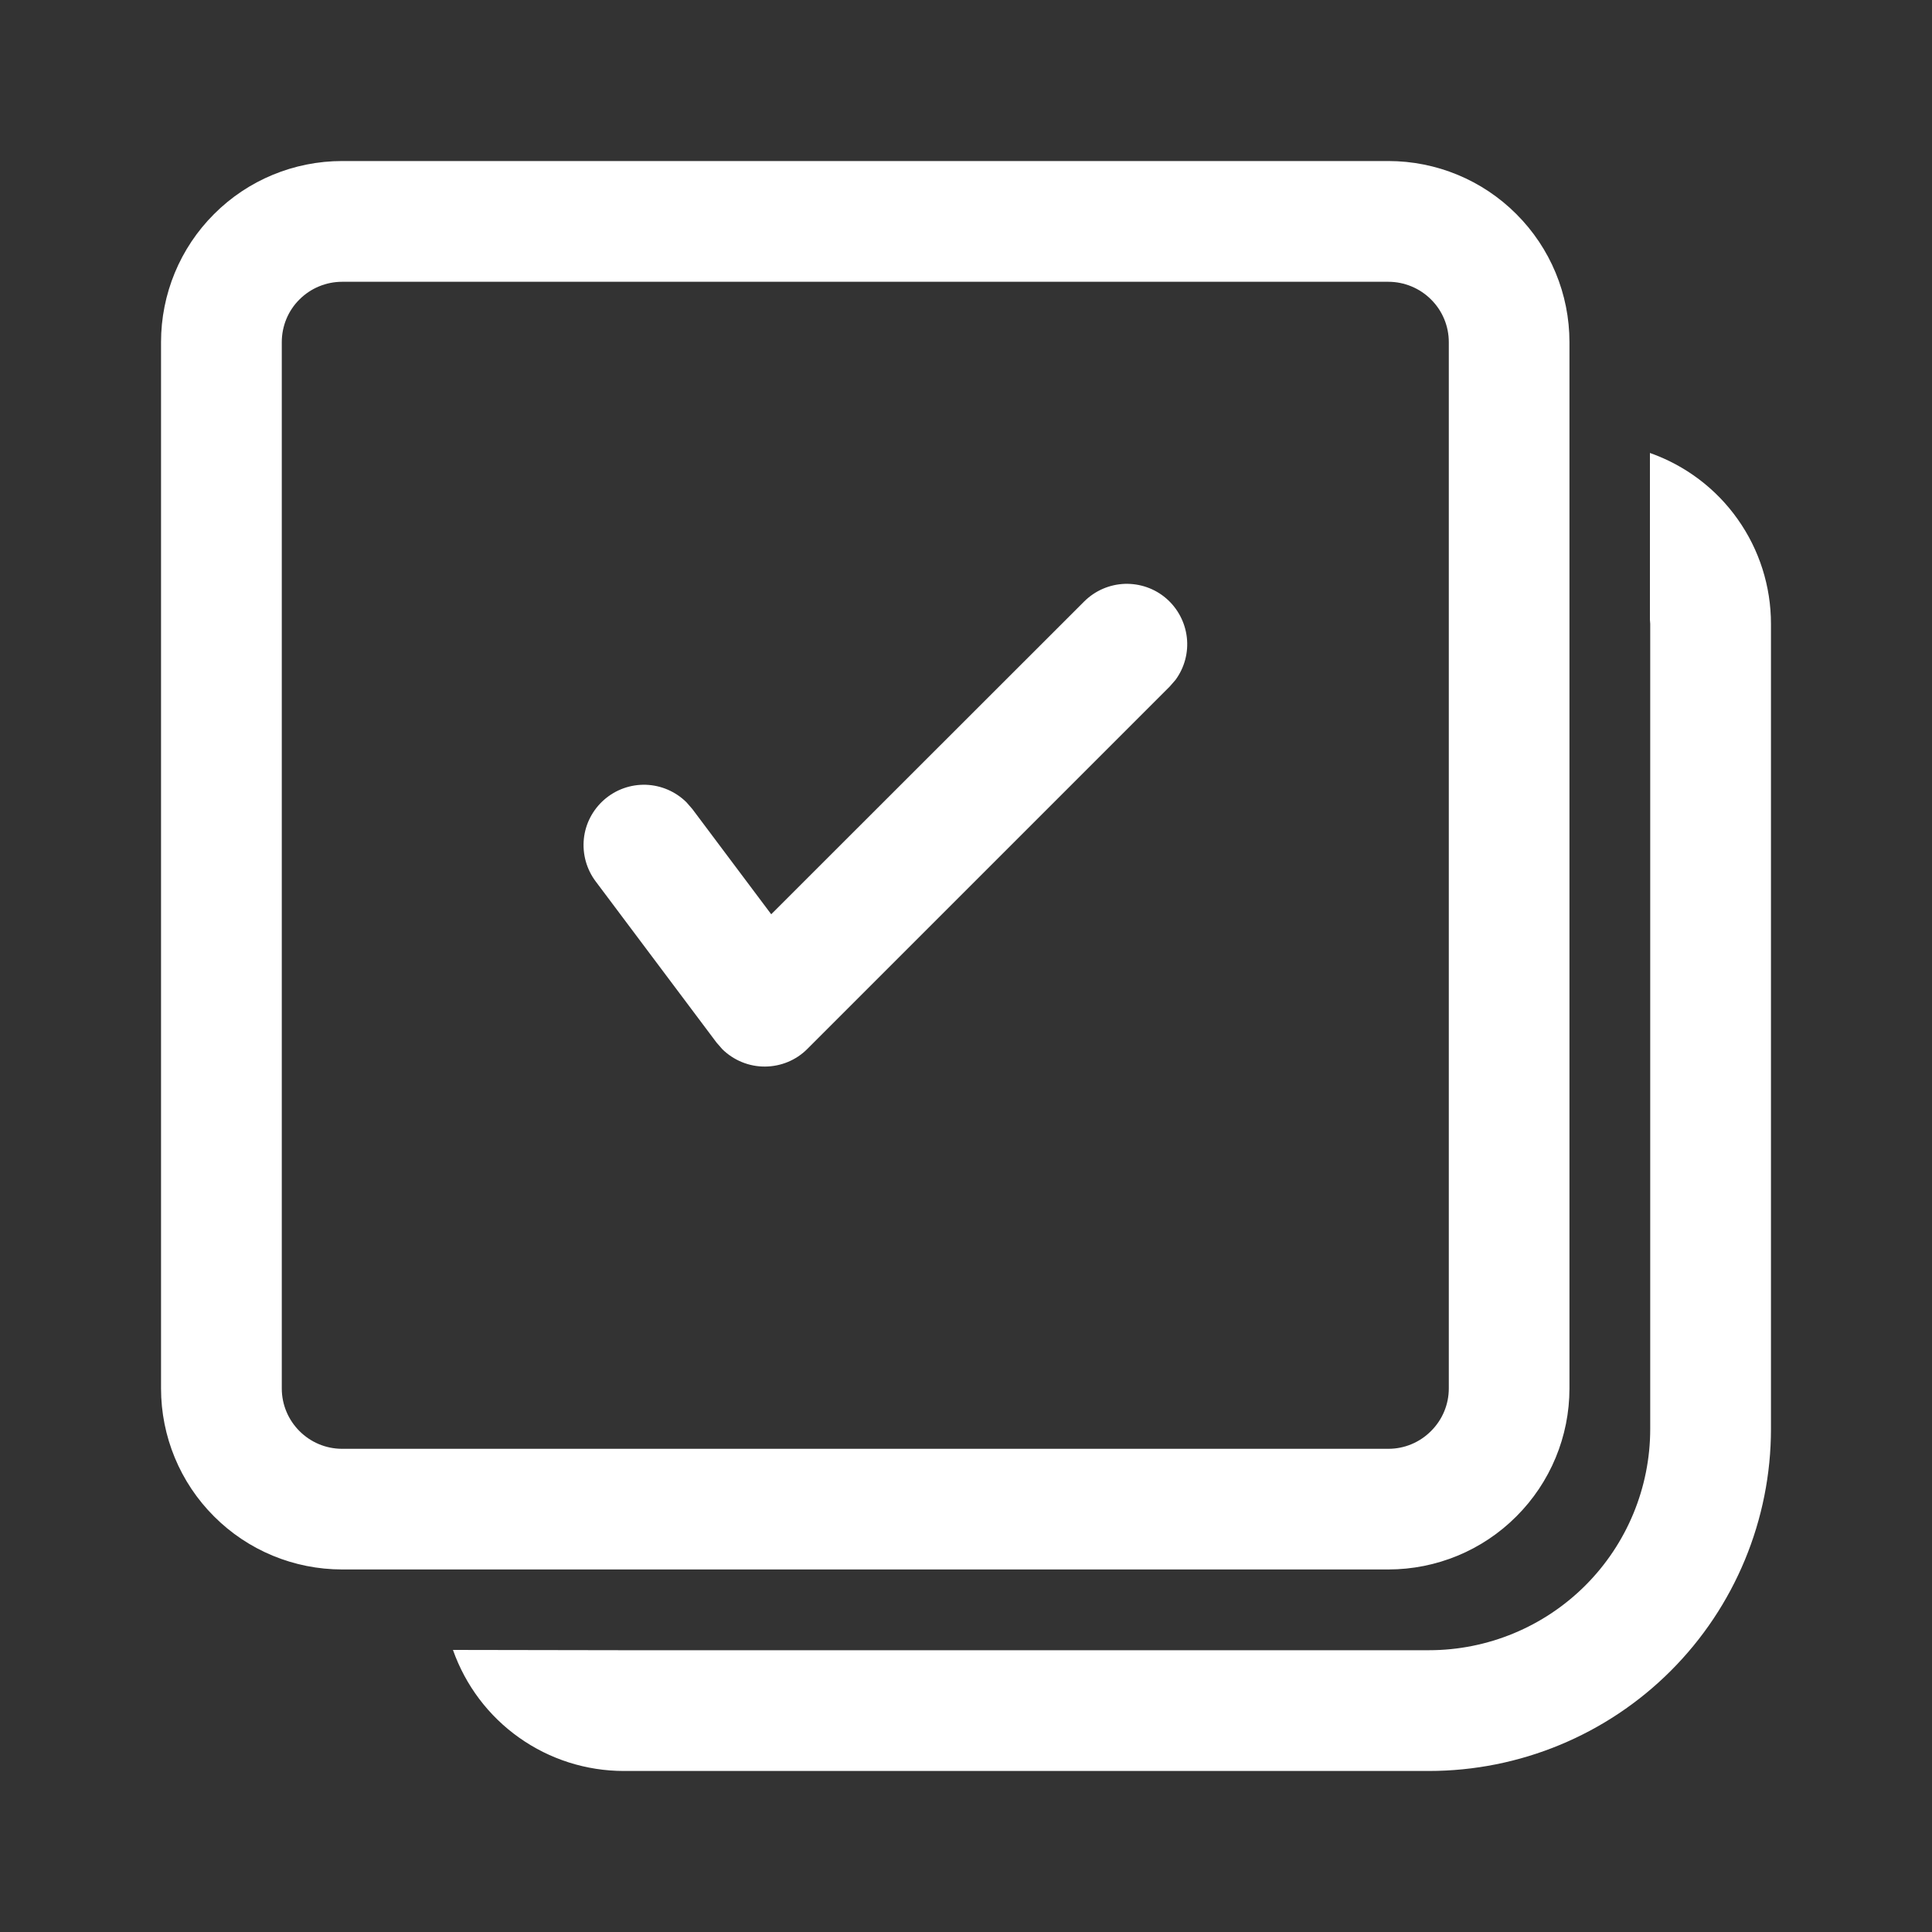 <svg width='20' height='20' viewBox='0 0 20 20' fill='none' xmlns='http://www.w3.org/2000/svg'>
      <rect x="0" y="0" width="20" height="20" fill="#333333" stroke="none"/>
      <path
        d='M17.08 4.689C17.446 4.818 17.764 5.057 17.988 5.374C18.213 5.691 18.333 6.07 18.333 6.458V14.792C18.333 15.731 17.96 16.632 17.296 17.296C16.632 17.96 15.731 18.333 14.792 18.333H6.458C6.07 18.333 5.691 18.213 5.374 17.988C5.057 17.764 4.818 17.446 4.689 17.08L6.437 17.083H14.792C15.399 17.083 15.982 16.842 16.412 16.412C16.842 15.982 17.083 15.399 17.083 14.792V6.458L17.08 6.416V4.689ZM14.372 1.667C14.869 1.667 15.346 1.864 15.697 2.216C16.049 2.567 16.247 3.044 16.247 3.542V14.373C16.247 14.87 16.049 15.347 15.697 15.698C15.346 16.05 14.869 16.247 14.372 16.247H3.542C3.044 16.247 2.567 16.05 2.216 15.698C1.864 15.347 1.667 14.87 1.667 14.373V3.542C1.667 3.044 1.864 2.567 2.216 2.216C2.567 1.864 3.044 1.667 3.542 1.667H14.372ZM14.372 2.917H3.542C3.376 2.917 3.217 2.983 3.1 3.1C2.982 3.217 2.917 3.376 2.917 3.542V14.373C2.917 14.717 3.197 14.998 3.542 14.998H14.373C14.538 14.998 14.697 14.932 14.814 14.814C14.932 14.697 14.998 14.538 14.998 14.373V3.542C14.998 3.376 14.932 3.217 14.814 3.1C14.697 2.983 14.537 2.917 14.372 2.917ZM7.984 9.465L11.225 6.225C11.337 6.114 11.486 6.05 11.643 6.044C11.8 6.039 11.954 6.092 12.073 6.195C12.192 6.298 12.268 6.442 12.286 6.598C12.304 6.754 12.262 6.911 12.169 7.038L12.108 7.108L8.358 10.858C8.242 10.975 8.084 11.04 7.919 11.041C7.754 11.042 7.596 10.977 7.478 10.862L7.417 10.792L6.167 9.125C6.072 8.999 6.028 8.841 6.044 8.684C6.06 8.527 6.136 8.382 6.255 8.278C6.374 8.174 6.528 8.119 6.686 8.124C6.843 8.129 6.994 8.194 7.106 8.305L7.167 8.375L7.984 9.465L11.225 6.225L7.983 9.465H7.984Z'
        fill='#fff'
      />
    </svg>